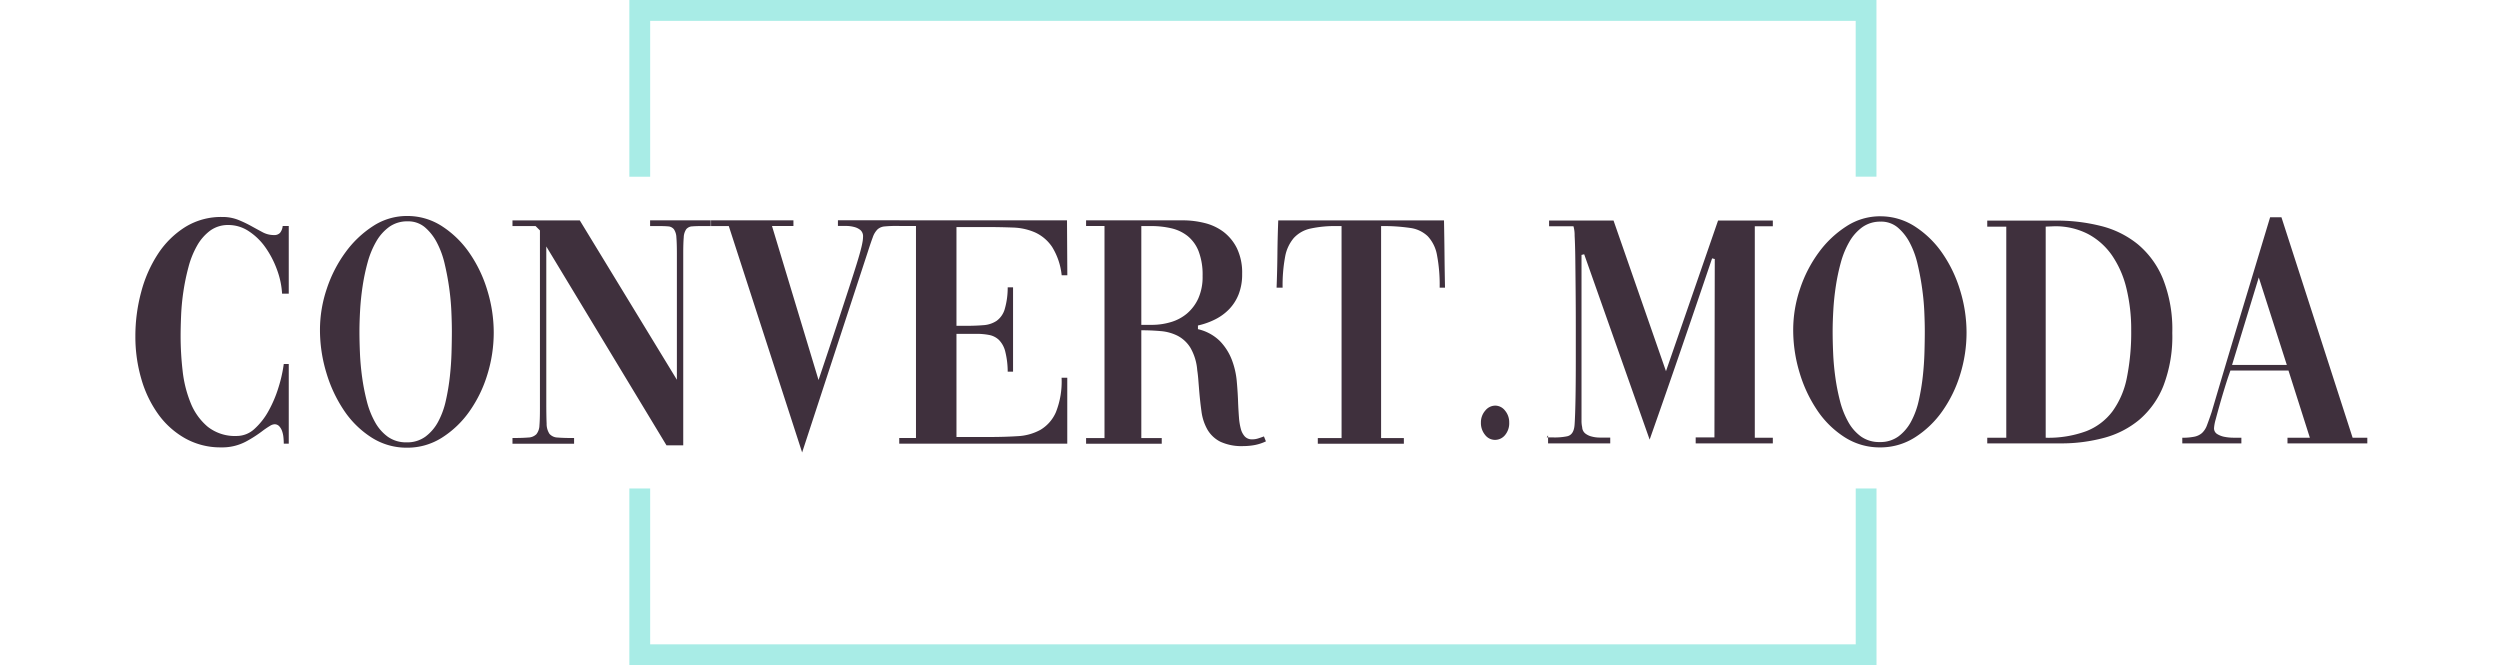 <svg xmlns="http://www.w3.org/2000/svg" viewBox="0 0 240 63.853">
    <defs>
        <clipPath id="a">
            <path transform="translate(286 27)" fill="#474e5f" d="M0 0h240v63.853H0z" />
        </clipPath>
    </defs>
    <g transform="translate(-286 -27)" clip-path="url(#a)">
        <path d="M466.141 90.854H346.417v-16.96h2v14.965H464.15V73.894h1.995v16.96zm0-46.891h-1.995V29.001H348.417v14.965h-2V27.001H466.14v16.961z" fill="#a8ece6" />
        <g fill="#3f303d">
            <path d="M434.487 68.988h.128v-.193zm.128.577v-.577H435a5.953 5.953 0 001.427-.1q.625-.128.721-.994.032-.289.064-1.2t.048-2.212q.016-1.3.016-2.886v-3.222q0-1.763-.016-3.479t-.032-3.062q-.016-1.347-.064-2.2a3.138 3.138 0 00-.112-.914h-2.34v-.545h6.188l5.034 14.46 5-14.46h5.258v.545h-1.731v20.304h1.731v.542h-7.406v-.577h1.8l.032-17.121-.256-.064q-1.475 4.36-2.966 8.7t-3.03 8.7l-6.284-17.794-.256.064v15.9a2.7 2.7 0 00.064.641.813.813 0 00.289.593 1.628 1.628 0 00.625.3 3.036 3.036 0 00.769.1h1.01v.558zm31.869-21.8a6.076 6.076 0 013.35.978 9.365 9.365 0 012.63 2.563 12.681 12.681 0 011.715 3.591 13.768 13.768 0 01.609 4.026 13.557 13.557 0 01-.609 4.021 12.3 12.3 0 01-1.715 3.527 9.329 9.329 0 01-2.629 2.517 6.15 6.15 0 01-3.35.962 6.209 6.209 0 01-3.4-.978 9.016 9.016 0 01-2.629-2.581 13.145 13.145 0 01-1.7-3.623 14.139 14.139 0 01-.609-4.1 12.308 12.308 0 01.657-3.944 12.557 12.557 0 011.8-3.495 9.93 9.93 0 012.645-2.5 5.91 5.91 0 013.235-.966zm.064.513a2.945 2.945 0 00-1.763.529 4.467 4.467 0 00-1.25 1.411 8.333 8.333 0 00-.816 1.985 19.526 19.526 0 00-.481 2.276q-.176 1.17-.24 2.308t-.064 2.036q0 .93.048 2.068t.208 2.308a20.211 20.211 0 00.449 2.292 8.245 8.245 0 00.786 2 4.3 4.3 0 001.232 1.416 3 3 0 001.8.529 2.936 2.936 0 001.8-.545 4.3 4.3 0 001.209-1.426 7.764 7.764 0 00.737-2.02 20.8 20.8 0 00.385-2.308q.128-1.17.16-2.308t.032-2.036q0-.8-.048-1.892t-.213-2.245q-.16-1.154-.433-2.308a8.434 8.434 0 00-.753-2.052 4.847 4.847 0 00-1.154-1.459 2.47 2.47 0 00-1.631-.561zm10.228-.1h6.637a17.265 17.265 0 014.264.513 9.107 9.107 0 013.542 1.749 8.5 8.5 0 012.421 3.318 13.161 13.161 0 01.9 5.194 13.249 13.249 0 01-.85 5.082 8.316 8.316 0 01-2.308 3.254 8.868 8.868 0 01-3.4 1.747 15.724 15.724 0 01-4.153.53h-7.053v-.542h1.827V48.757h-1.827zm5.611.577v20.268a10.536 10.536 0 003.879-.625 5.749 5.749 0 002.533-1.911 8.155 8.155 0 001.379-3.222 21.98 21.98 0 00.417-4.569 16.647 16.647 0 00-.449-3.976 9.547 9.547 0 00-1.363-3.158 6.536 6.536 0 00-2.308-2.084 6.814 6.814 0 00-3.287-.755zM495.5 69.023a5.675 5.675 0 001.154-.1 1.586 1.586 0 00.737-.353 1.911 1.911 0 00.481-.753q.192-.5.449-1.266 1.379-4.681 2.789-9.346t2.821-9.346h1.088l6.832 21.164h1.411v.542h-7.663v-.542h2.148l-2.052-6.448h-5.576l-.224.641q-.16.481-.385 1.218t-.433 1.475q-.208.737-.369 1.347a4.017 4.017 0 00-.16.834.637.637 0 00.3.577 2.07 2.07 0 00.721.273 4.489 4.489 0 00.85.08h.753v.545H495.5zm4.777-6.989h5.258l-2.693-8.4zM429.542 65.94a1.194 1.194 0 01.942.479 1.737 1.737 0 01.4 1.149 1.768 1.768 0 01-.4 1.2 1.239 1.239 0 01-.974.46 1.194 1.194 0 01-.942-.478 1.783 1.783 0 01-.4-1.181 1.7 1.7 0 01.416-1.15 1.239 1.239 0 01.958-.479zM313.242 69.594q0-.289-.032-.611a2.542 2.542 0 00-.129-.595 1.34 1.34 0 00-.273-.466.6.6 0 00-.466-.193.945.945 0 00-.434.161q-.273.161-.627.418a12.034 12.034 0 01-1.66 1.077 4.855 4.855 0 01-2.395.563 6.906 6.906 0 01-3.424-.852 8.036 8.036 0 01-2.588-2.3 10.969 10.969 0 01-1.639-3.391 14.414 14.414 0 01-.579-4.131 16.194 16.194 0 01.563-4.259 12.412 12.412 0 011.623-3.665 8.574 8.574 0 012.6-2.556 6.532 6.532 0 013.536-.964 4.086 4.086 0 011.543.273 11.345 11.345 0 011.254.595q.579.321 1.093.595a2.3 2.3 0 001.093.273.75.75 0 00.579-.209 1.214 1.214 0 00.257-.659h.584v6.494h-.64a7.972 7.972 0 00-.5-2.331 9.051 9.051 0 00-1.109-2.122 5.876 5.876 0 00-1.591-1.543 3.512 3.512 0 00-1.945-.595 2.892 2.892 0 00-1.768.546 4.608 4.608 0 00-1.254 1.447 8.553 8.553 0 00-.82 2.041 21.119 21.119 0 00-.482 2.315 21.666 21.666 0 00-.225 2.315q-.048 1.141-.048 2.009a29.287 29.287 0 00.193 3.327 11.43 11.43 0 00.772 3.086 5.792 5.792 0 001.639 2.282 4.226 4.226 0 002.8.884 2.5 2.5 0 001.7-.691 6.585 6.585 0 001.35-1.736 11.723 11.723 0 00.948-2.25 13.3 13.3 0 00.5-2.234h.48v7.651zm11.83-21.859a6.092 6.092 0 013.359.98 9.39 9.39 0 012.636 2.572 12.714 12.714 0 011.72 3.6 13.8 13.8 0 01.611 4.034 13.593 13.593 0 01-.611 4.034 12.328 12.328 0 01-1.72 3.536 9.354 9.354 0 01-2.636 2.523 6.166 6.166 0 01-3.359.964 6.225 6.225 0 01-3.408-.98 9.039 9.039 0 01-2.636-2.588 13.179 13.179 0 01-1.7-3.633 14.177 14.177 0 01-.611-4.115 12.341 12.341 0 01.659-3.954 12.59 12.59 0 011.8-3.5 9.957 9.957 0 012.645-2.509 5.925 5.925 0 013.251-.964zm.064.514a2.953 2.953 0 00-1.768.53 4.479 4.479 0 00-1.254 1.414 8.355 8.355 0 00-.82 1.993 19.578 19.578 0 00-.482 2.282q-.177 1.173-.241 2.315t-.064 2.041q0 .932.048 2.073t.209 2.315a20.265 20.265 0 00.45 2.3 8.267 8.267 0 00.788 2.009 4.311 4.311 0 001.237 1.414 3.007 3.007 0 001.8.53 2.944 2.944 0 001.8-.546 4.315 4.315 0 001.222-1.431 7.784 7.784 0 00.739-2.025 20.851 20.851 0 00.386-2.315q.129-1.173.161-2.315t.032-2.041q0-.8-.048-1.9t-.209-2.25q-.161-1.157-.434-2.315a8.456 8.456 0 00-.755-2.057 4.86 4.86 0 00-1.157-1.463 2.476 2.476 0 00-1.64-.558zm10.062 20.8q.964 0 1.511-.048a1.144 1.144 0 00.788-.321 1.428 1.428 0 00.289-.836q.048-.563.048-1.623v-17.1l-.418-.418h-2.218v-.546h6.461l9.322 15.3V51.368q0-1.029-.048-1.575a1.485 1.485 0 00-.241-.788.769.769 0 00-.563-.273q-.37-.032-1.013-.032h-.707v-.546h5.818v.546h-.739q-.643 0-1.029.032a.785.785 0 00-.579.273 1.485 1.485 0 00-.241.788q-.048.546-.048 1.575v18.387h-1.606L338.444 50.66v15.012q0 1.286.032 1.977a1.757 1.757 0 00.273 1 1.071 1.071 0 00.788.354q.546.048 1.575.048v.546h-5.914zm19.063-20.9h7.908v.546h-2.058l4.468 14.787q1.029-3.054 1.736-5.208t1.189-3.633q.482-1.479.755-2.363t.4-1.4a7.692 7.692 0 00.161-.755 3.139 3.139 0 00.032-.4.785.785 0 00-.241-.627 1.491 1.491 0 00-.611-.305 3.044 3.044 0 00-.771-.1h-.788v-.546h5.915v.546h-.257a11.1 11.1 0 00-1.189.048 1.149 1.149 0 00-.675.289 1.981 1.981 0 00-.45.755q-.193.514-.482 1.414l-6.299 19.238-7.04-21.731h-1.7zm23.56 20.803h3.118q1.479 0 2.748-.08a5.04 5.04 0 002.2-.611 3.66 3.66 0 001.479-1.688 7.976 7.976 0 00.546-3.311h.546v6.333h-16.131v-.546h1.607v-20.35h-1.607v-.546h16.105l.032 5.272h-.543a6.394 6.394 0 00-.916-2.716 3.953 3.953 0 00-1.607-1.382 5.676 5.676 0 00-2.154-.482q-1.205-.048-2.588-.048h-2.835v9.483h.836q1 0 1.752-.064a2.589 2.589 0 001.27-.418 2.117 2.117 0 00.771-1.109 7.343 7.343 0 00.289-2.106h.514v8.1h-.514a8.023 8.023 0 00-.238-1.948 2.408 2.408 0 00-.595-1.093 1.86 1.86 0 00-.932-.482 6.26 6.26 0 00-1.253-.11h-1.9zm17.745.1h1.961v.546h-7.263v-.546h1.768V48.699h-1.768v-.546h9.29a8.583 8.583 0 012.09.257 4.982 4.982 0 011.816.852 4.472 4.472 0 011.286 1.575 5.4 5.4 0 01.5 2.459 5.217 5.217 0 01-.338 1.961 4.372 4.372 0 01-.916 1.431 4.964 4.964 0 01-1.35.98 7.089 7.089 0 01-1.639.579v.354a4.378 4.378 0 012.106 1.141 5.342 5.342 0 011.141 1.784 7.633 7.633 0 01.482 2.106q.1 1.109.129 2.106.032.707.08 1.334a5.824 5.824 0 00.177 1.093 1.729 1.729 0 00.386.739.924.924 0 00.707.273 1.822 1.822 0 00.546-.08q.257-.08.514-.177a.093.093 0 00.064-.032l.193.482a4.364 4.364 0 01-1.077.354 6.008 6.008 0 01-1.077.1 4.865 4.865 0 01-2.218-.418 3.006 3.006 0 01-1.238-1.157 4.776 4.776 0 01-.579-1.768q-.145-1.029-.241-2.282-.032-.386-.064-.8t-.1-.868a5.064 5.064 0 00-.659-2.154 3.177 3.177 0 00-1.222-1.141 4.39 4.39 0 00-1.623-.45q-.9-.08-1.864-.08zm0-20.349v9.483h1.029a6.358 6.358 0 001.784-.257 4.266 4.266 0 001.559-.82 4.166 4.166 0 001.093-1.447 5.056 5.056 0 00.418-2.17 6.275 6.275 0 00-.386-2.379 3.525 3.525 0 00-1.061-1.463 3.963 3.963 0 00-1.575-.739 8.514 8.514 0 00-1.929-.209zm19.223 0h-.45a11.077 11.077 0 00-2.54.241 3.041 3.041 0 00-1.591.9 3.807 3.807 0 00-.836 1.8 14.875 14.875 0 00-.241 2.974h-.579q.064-1.672.08-3.247t.08-3.215h15.912q.032 1.639.048 3.215t.049 3.243h-.514a15.232 15.232 0 00-.257-3.134 3.56 3.56 0 00-.884-1.8 3.028 3.028 0 00-1.7-.8 17.762 17.762 0 00-2.781-.177v20.349h2.186v.546h-8.262v-.546h2.282z" />
        </g>
    </g>
</svg>